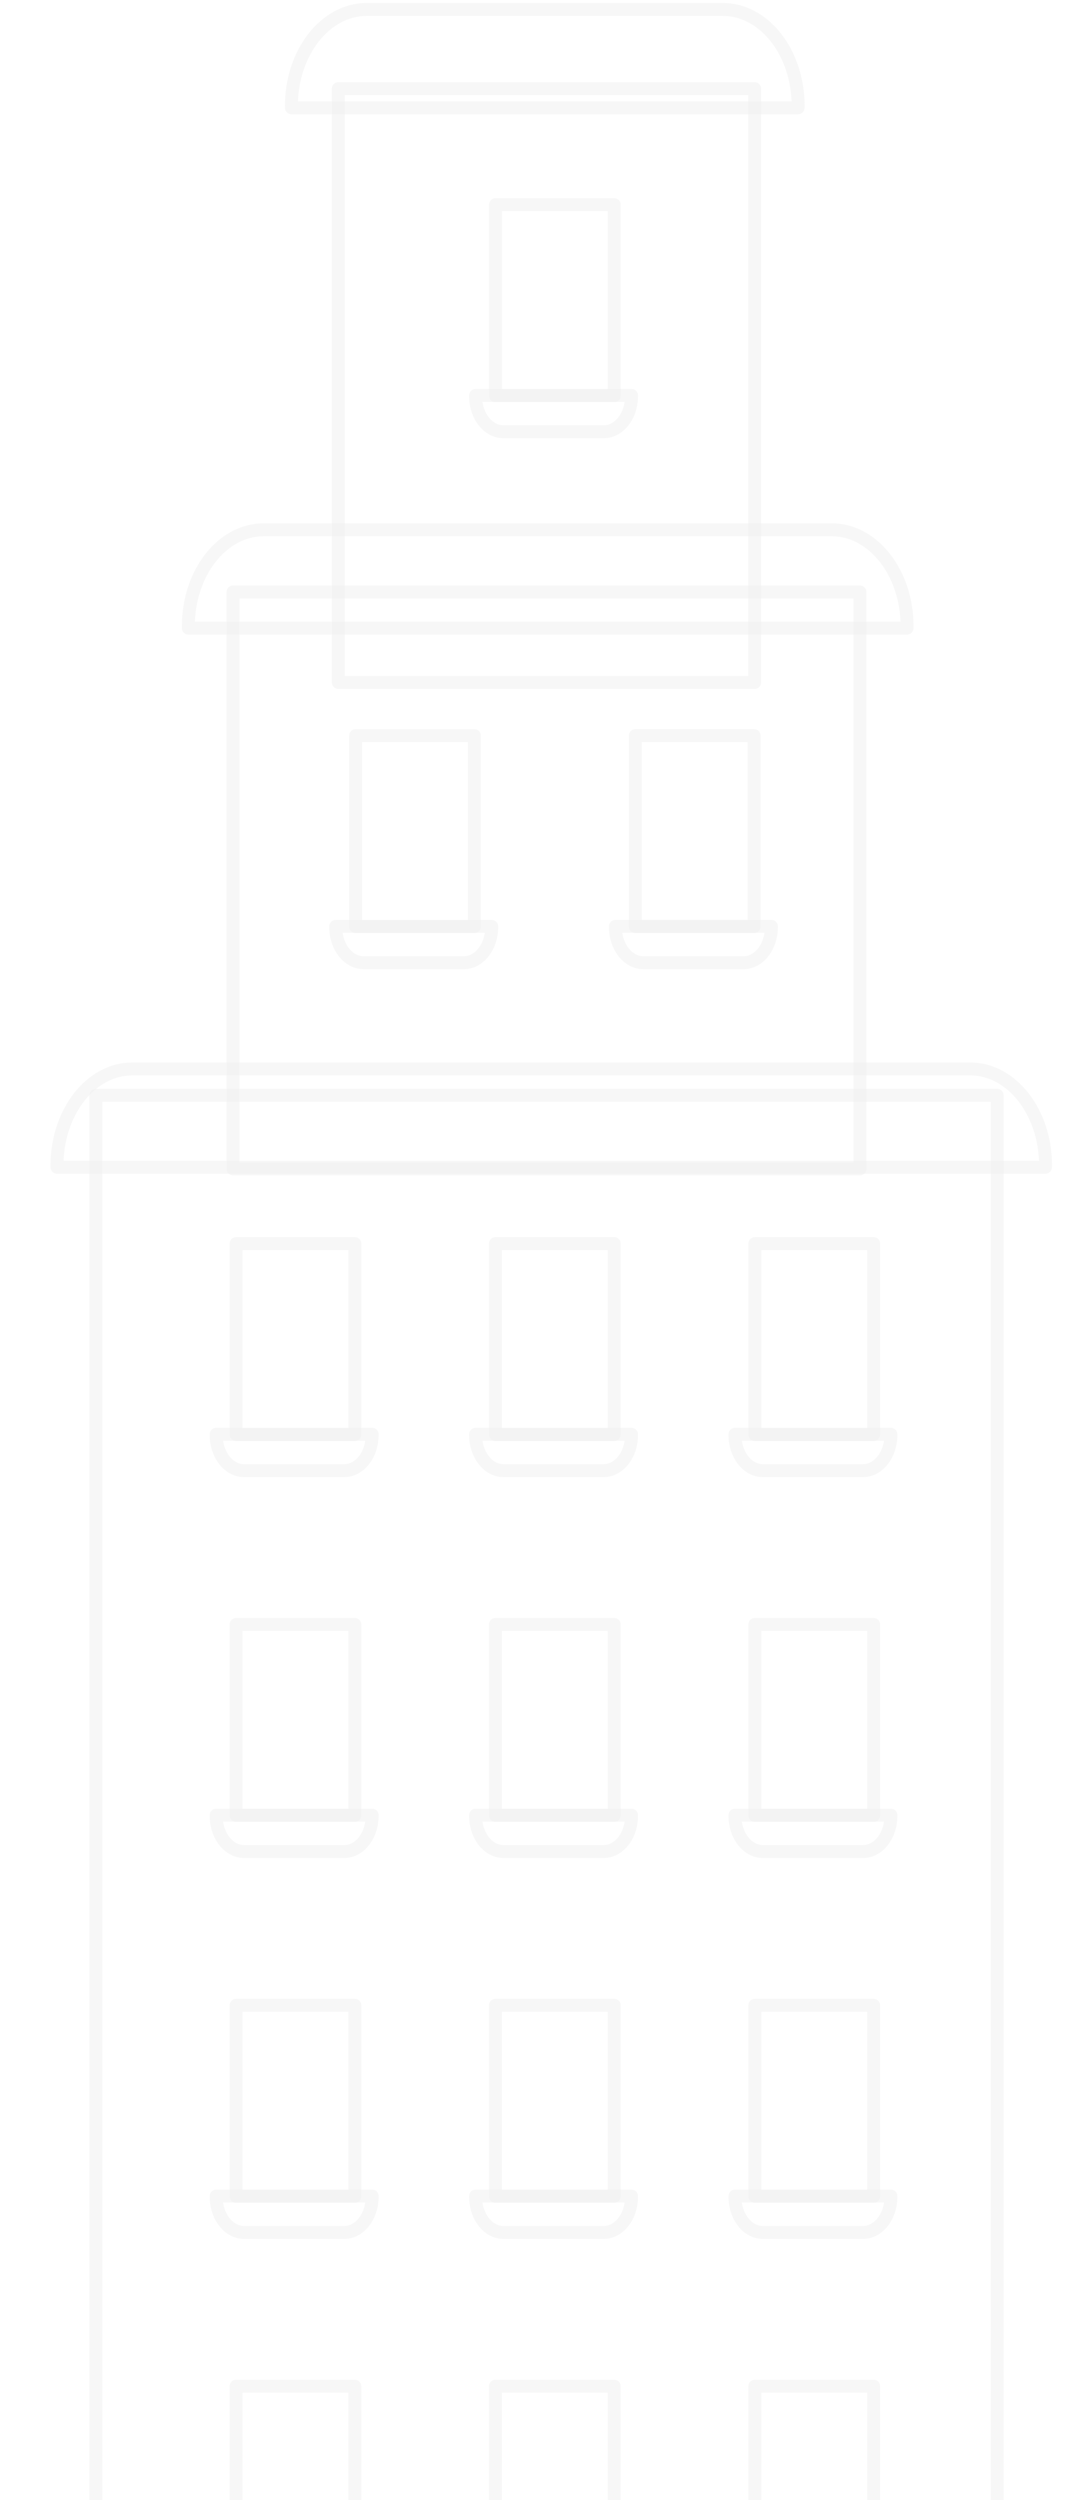 <svg width="168" height="386" viewBox="0 0 168 386" fill="none" xmlns="http://www.w3.org/2000/svg">
<g opacity="0.1">
<path d="M116.528 13.686H52.242V105.372H116.528V13.686Z" stroke="#646464" stroke-opacity="0.5" stroke-width="2" stroke-linecap="round" stroke-linejoin="round"/>
<path d="M132.789 91.401H35.98V180.472H132.789V91.401Z" stroke="#646464" stroke-opacity="0.5" stroke-width="2" stroke-linecap="round" stroke-linejoin="round"/>
<path d="M153.975 169.117H14.801V435.452H153.975V169.117Z" stroke="#646464" stroke-opacity="0.5" stroke-width="2" stroke-linecap="round" stroke-linejoin="round"/>
<path d="M161.432 180.228C161.439 180.137 161.445 180.043 161.445 179.952C161.445 171.717 156.226 165.042 149.796 165.042H20.447C14.012 165.042 8.8 171.717 8.8 179.952C8.8 180.041 8.804 180.134 8.804 180.228H161.432Z" stroke="#646464" stroke-opacity="0.5" stroke-width="2" stroke-linecap="round" stroke-linejoin="round"/>
<path d="M140.059 96.981C140.059 96.89 140.063 96.801 140.063 96.708C140.063 88.472 134.851 81.797 128.421 81.797H40.725C34.291 81.797 29.081 88.472 29.081 96.708C29.081 96.799 29.085 96.887 29.085 96.981H140.059Z" stroke="#646464" stroke-opacity="0.5" stroke-width="2" stroke-linecap="round" stroke-linejoin="round"/>
<path d="M123.232 16.647C123.238 16.556 123.244 16.465 123.244 16.374C123.244 8.135 118.026 1.455 111.585 1.455H56.643C50.213 1.455 44.994 8.135 44.994 16.374C44.994 16.462 45.005 16.553 45.005 16.647H123.232Z" stroke="#646464" stroke-opacity="0.5" stroke-width="2" stroke-linecap="round" stroke-linejoin="round"/>
<path d="M54.792 368.427H36.456V397.924H54.792V368.427Z" stroke="#646464" stroke-opacity="0.5" stroke-width="2" stroke-linecap="round" stroke-linejoin="round"/>
<path d="M54.792 309.619H36.456V339.107H54.792V309.619Z" stroke="#646464" stroke-opacity="0.5" stroke-width="2" stroke-linecap="round" stroke-linejoin="round"/>
<path d="M33.381 339.067C33.381 339.105 33.379 339.134 33.379 339.174C33.379 342.219 35.305 344.684 37.681 344.684H53.168C55.538 344.684 57.465 342.219 57.465 339.174C57.465 339.134 57.465 339.105 57.465 339.067H33.381Z" stroke="#646464" stroke-opacity="0.5" stroke-width="2" stroke-linecap="round" stroke-linejoin="round"/>
<path d="M54.792 250.816H36.456V280.299H54.792V250.816Z" stroke="#646464" stroke-opacity="0.5" stroke-width="2" stroke-linecap="round" stroke-linejoin="round"/>
<path d="M33.381 280.259C33.381 280.297 33.379 280.331 33.379 280.366C33.379 283.405 35.305 285.874 37.681 285.874H53.168C55.538 285.874 57.465 283.405 57.465 280.366C57.465 280.331 57.465 280.297 57.465 280.259H33.381Z" stroke="#646464" stroke-opacity="0.5" stroke-width="2" stroke-linecap="round" stroke-linejoin="round"/>
<path d="M54.792 192.008H36.456V221.494H54.792V192.008Z" stroke="#646464" stroke-opacity="0.5" stroke-width="2" stroke-linecap="round" stroke-linejoin="round"/>
<path d="M33.381 221.454C33.381 221.486 33.379 221.515 33.379 221.55C33.379 224.594 35.305 227.065 37.681 227.065H53.168C55.538 227.065 57.465 224.594 57.465 221.55C57.465 221.515 57.465 221.486 57.465 221.454H33.381Z" stroke="#646464" stroke-opacity="0.5" stroke-width="2" stroke-linecap="round" stroke-linejoin="round"/>
<path d="M94.848 31.6H76.514V61.091H94.848V31.6Z" stroke="#646464" stroke-opacity="0.5" stroke-width="2" stroke-linecap="round" stroke-linejoin="round"/>
<path d="M73.44 61.051C73.44 61.091 73.434 61.118 73.434 61.158C73.434 64.202 75.362 66.662 77.736 66.662H93.223C95.595 66.662 97.517 64.202 97.517 61.158C97.517 61.118 97.517 61.091 97.517 61.051H73.44Z" stroke="#646464" stroke-opacity="0.5" stroke-width="2" stroke-linecap="round" stroke-linejoin="round"/>
<path d="M116.442 113.575H98.107V143.061H116.442V113.575Z" stroke="#646464" stroke-opacity="0.5" stroke-width="2" stroke-linecap="round" stroke-linejoin="round"/>
<path d="M95.031 143.029C95.031 143.061 95.027 143.098 95.027 143.131C95.027 146.169 96.958 148.641 99.33 148.641H114.819C117.187 148.641 119.113 146.169 119.113 143.131C119.113 143.098 119.113 143.061 119.113 143.029H95.031Z" stroke="#646464" stroke-opacity="0.5" stroke-width="2" stroke-linecap="round" stroke-linejoin="round"/>
<path d="M73.25 113.583H54.915V143.069H73.25V113.583Z" stroke="#646464" stroke-opacity="0.5" stroke-width="2" stroke-linecap="round" stroke-linejoin="round"/>
<path d="M51.842 143.029C51.842 143.061 51.838 143.093 51.838 143.125C51.838 146.169 53.767 148.64 56.141 148.64H71.63C73.999 148.64 75.926 146.169 75.926 143.125C75.926 143.093 75.926 143.061 75.926 143.029H51.842Z" stroke="#646464" stroke-opacity="0.5" stroke-width="2" stroke-linecap="round" stroke-linejoin="round"/>
<path d="M94.843 368.427H76.503V397.924H94.843V368.427Z" stroke="#646464" stroke-opacity="0.5" stroke-width="2" stroke-linecap="round" stroke-linejoin="round"/>
<path d="M94.843 309.619H76.503V339.107H94.843V309.619Z" stroke="#646464" stroke-opacity="0.5" stroke-width="2" stroke-linecap="round" stroke-linejoin="round"/>
<path d="M73.439 339.067C73.439 339.105 73.437 339.134 73.437 339.174C73.437 342.219 75.361 344.684 77.736 344.684H93.214C95.592 344.684 97.516 342.219 97.516 339.174C97.516 339.134 97.512 339.105 97.512 339.067H73.439Z" stroke="#646464" stroke-opacity="0.5" stroke-width="2" stroke-linecap="round" stroke-linejoin="round"/>
<path d="M94.843 250.816H76.503V280.299H94.843V250.816Z" stroke="#646464" stroke-opacity="0.5" stroke-width="2" stroke-linecap="round" stroke-linejoin="round"/>
<path d="M73.439 280.259C73.439 280.297 73.437 280.331 73.437 280.366C73.437 283.405 75.361 285.874 77.736 285.874H93.214C95.592 285.874 97.516 283.405 97.516 280.366C97.516 280.331 97.512 280.297 97.512 280.259H73.439Z" stroke="#646464" stroke-opacity="0.5" stroke-width="2" stroke-linecap="round" stroke-linejoin="round"/>
<path d="M94.843 192.008H76.504V221.494H94.843V192.008Z" stroke="#646464" stroke-opacity="0.5" stroke-width="2" stroke-linecap="round" stroke-linejoin="round"/>
<path d="M73.439 221.454C73.439 221.486 73.437 221.515 73.437 221.55C73.437 224.594 75.362 227.065 77.736 227.065H93.214C95.592 227.065 97.517 224.594 97.517 221.55C97.517 221.515 97.512 221.486 97.512 221.454H73.439Z" stroke="#646464" stroke-opacity="0.5" stroke-width="2" stroke-linecap="round" stroke-linejoin="round"/>
<path d="M134.902 368.427H116.558V397.924H134.902V368.427Z" stroke="#646464" stroke-opacity="0.5" stroke-width="2" stroke-linecap="round" stroke-linejoin="round"/>
<path d="M134.902 309.619H116.558V339.107H134.902V309.619Z" stroke="#646464" stroke-opacity="0.5" stroke-width="2" stroke-linecap="round" stroke-linejoin="round"/>
<path d="M113.491 339.067C113.491 339.105 113.487 339.134 113.487 339.174C113.487 342.219 115.414 344.684 117.786 344.684H133.268C135.644 344.684 137.567 342.219 137.567 339.174C137.567 339.134 137.565 339.105 137.565 339.067H113.491Z" stroke="#646464" stroke-opacity="0.5" stroke-width="2" stroke-linecap="round" stroke-linejoin="round"/>
<path d="M134.902 250.816H116.558V280.299H134.902V250.816Z" stroke="#646464" stroke-opacity="0.5" stroke-width="2" stroke-linecap="round" stroke-linejoin="round"/>
<path d="M113.491 280.259C113.491 280.297 113.487 280.331 113.487 280.366C113.487 283.405 115.414 285.874 117.786 285.874H133.268C135.644 285.874 137.567 283.405 137.567 280.366C137.567 280.331 137.565 280.297 137.565 280.259H113.491Z" stroke="#646464" stroke-opacity="0.5" stroke-width="2" stroke-linecap="round" stroke-linejoin="round"/>
<path d="M134.902 192.008H116.558V221.494H134.902V192.008Z" stroke="#646464" stroke-opacity="0.5" stroke-width="2" stroke-linecap="round" stroke-linejoin="round"/>
<path d="M113.491 221.454C113.491 221.486 113.487 221.515 113.487 221.55C113.487 224.594 115.413 227.065 117.785 227.065H133.268C135.644 227.065 137.566 224.594 137.566 221.55C137.566 221.515 137.564 221.486 137.564 221.454H113.491Z" stroke="#646464" stroke-opacity="0.5" stroke-width="2" stroke-linecap="round" stroke-linejoin="round"/>
</g>
</svg>
